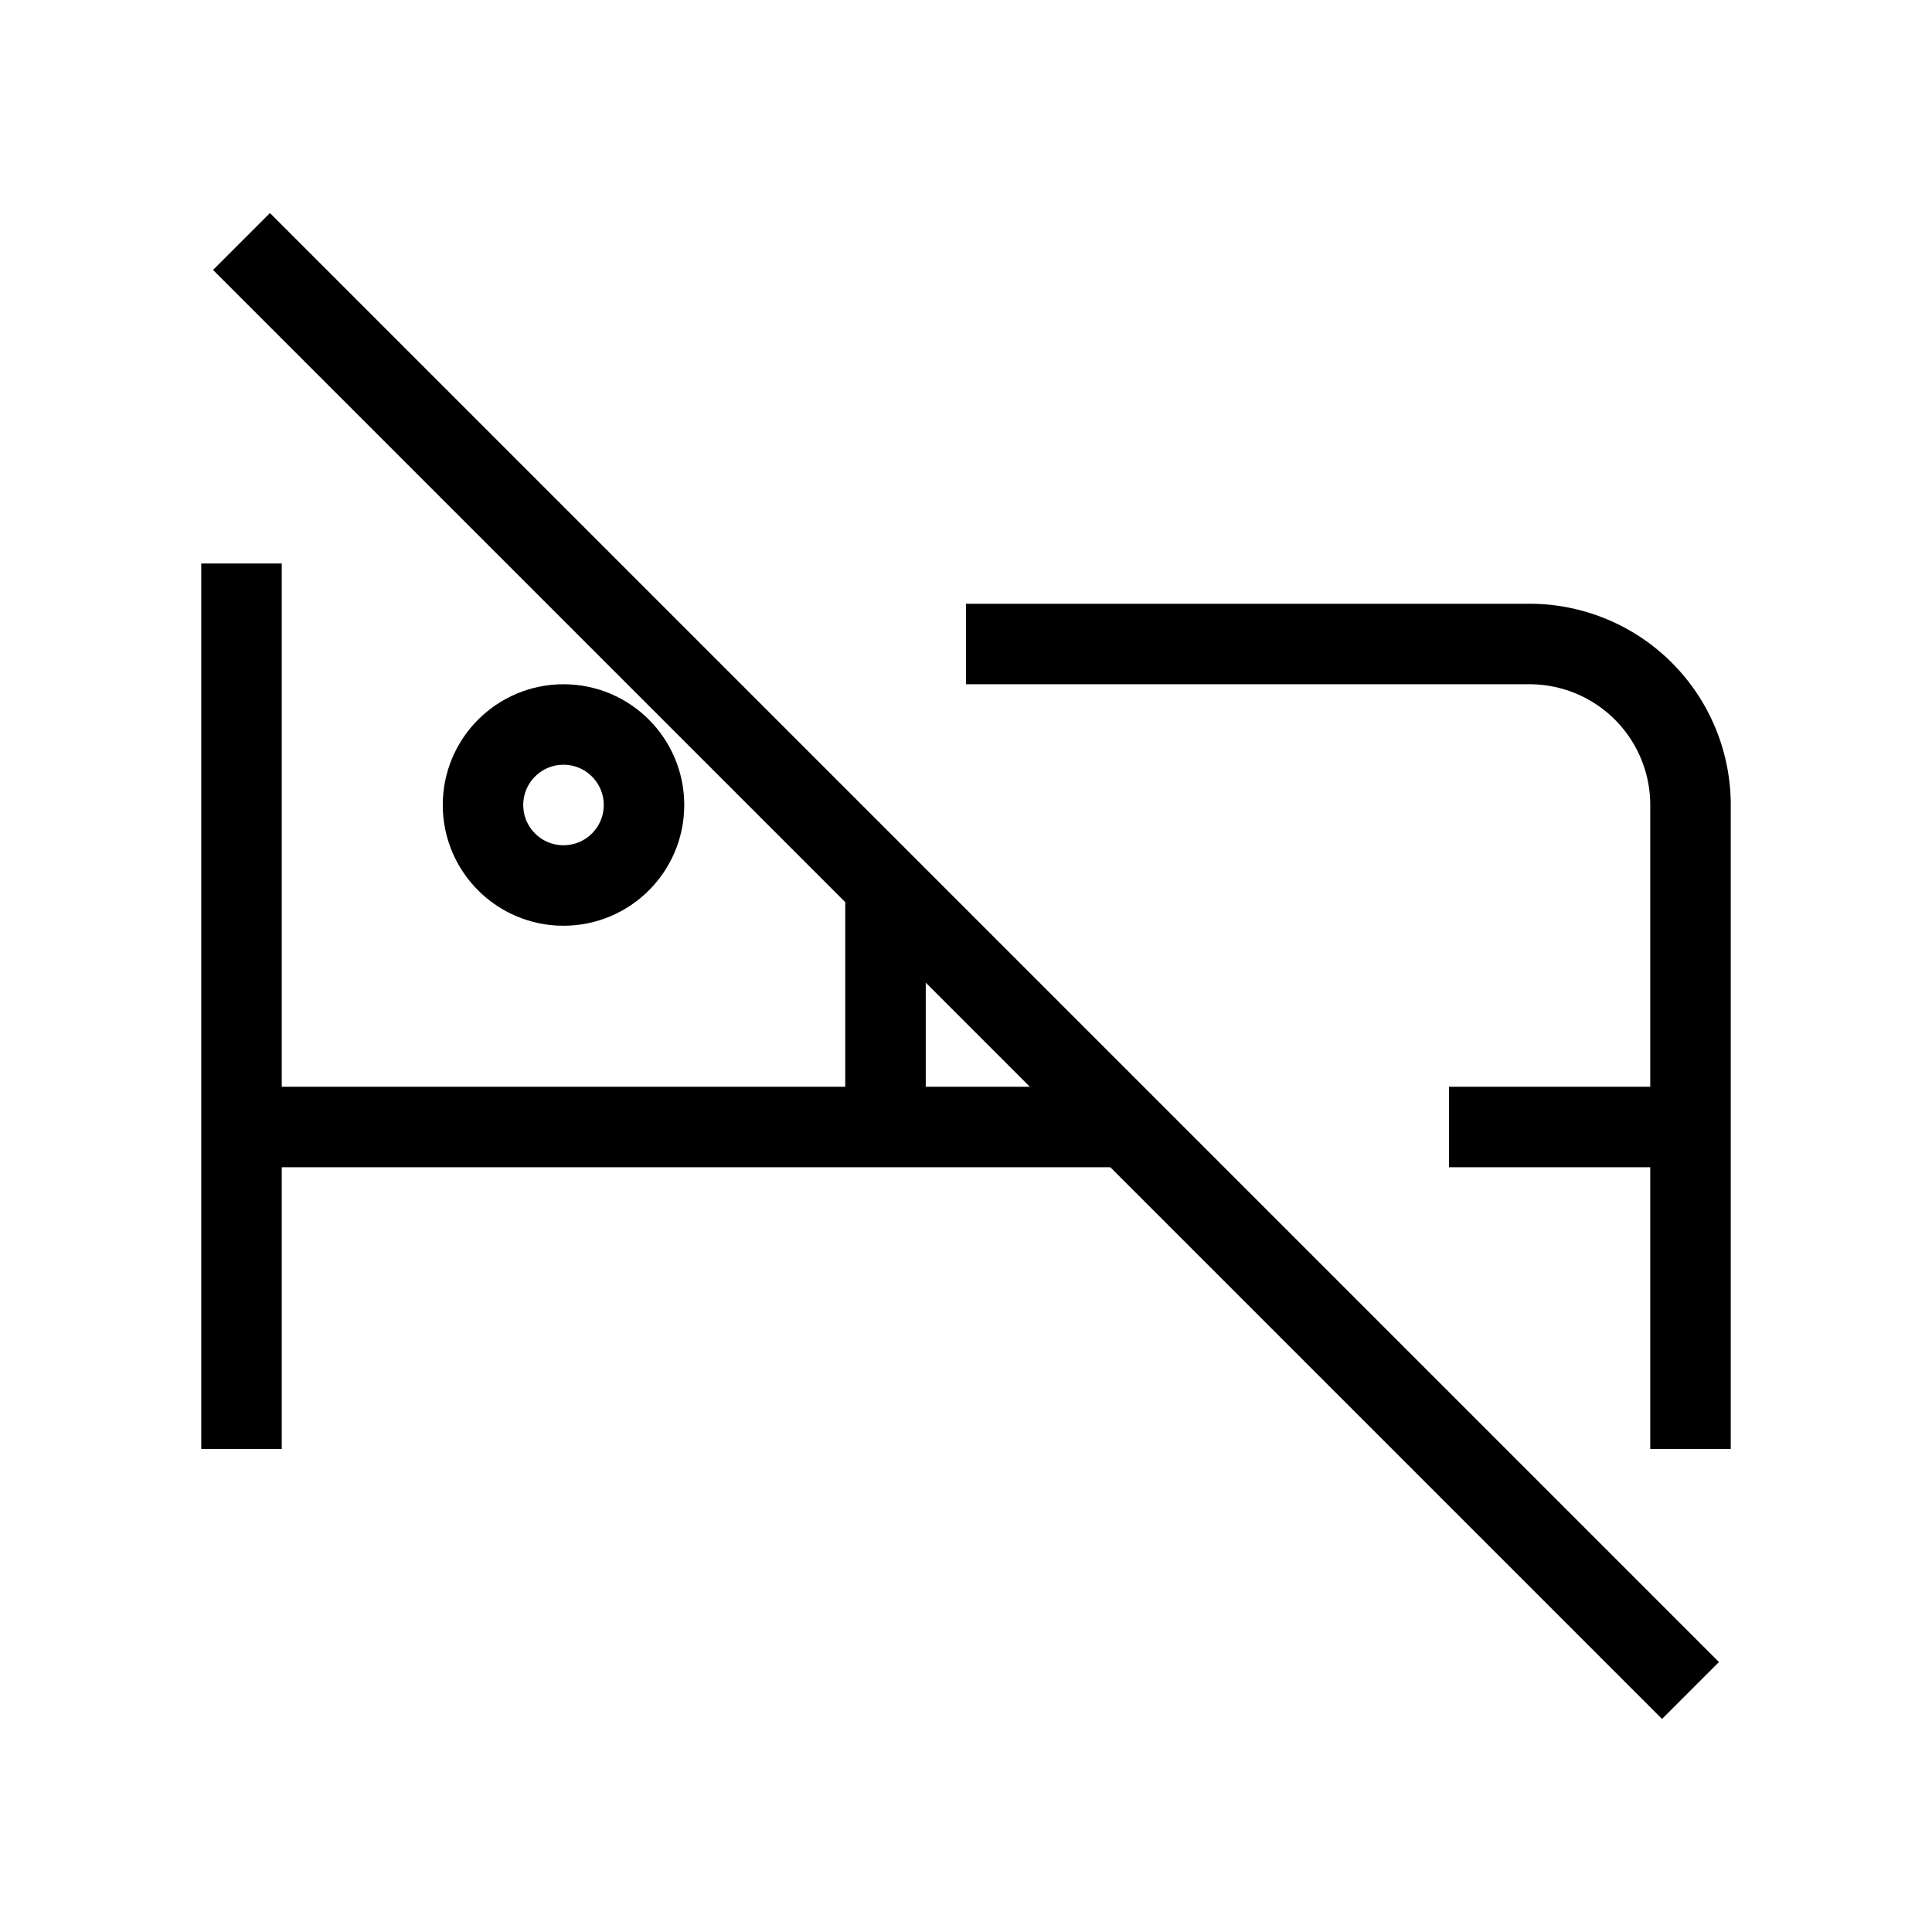 <svg xmlns="http://www.w3.org/2000/svg" viewBox="0 0 24 24" strokeWidth="2" stroke="currentColor" fill="none" strokeLinecap="round" strokeLinejoin="round">
<path stroke="none" d="M0 0h24v24H0z" fill="none"/>
<path d="M3 7v11"/>
<path d="M3 14h11"/>
<path d="M18 14h3"/>
<path d="M21 18v-8a2 2 0 0 0 -2 -2h-7"/>
<path d="M11 11v3"/>
<circle cx="7" cy="10" r="1"/>
<path d="M3 3l18 18"/>
</svg>